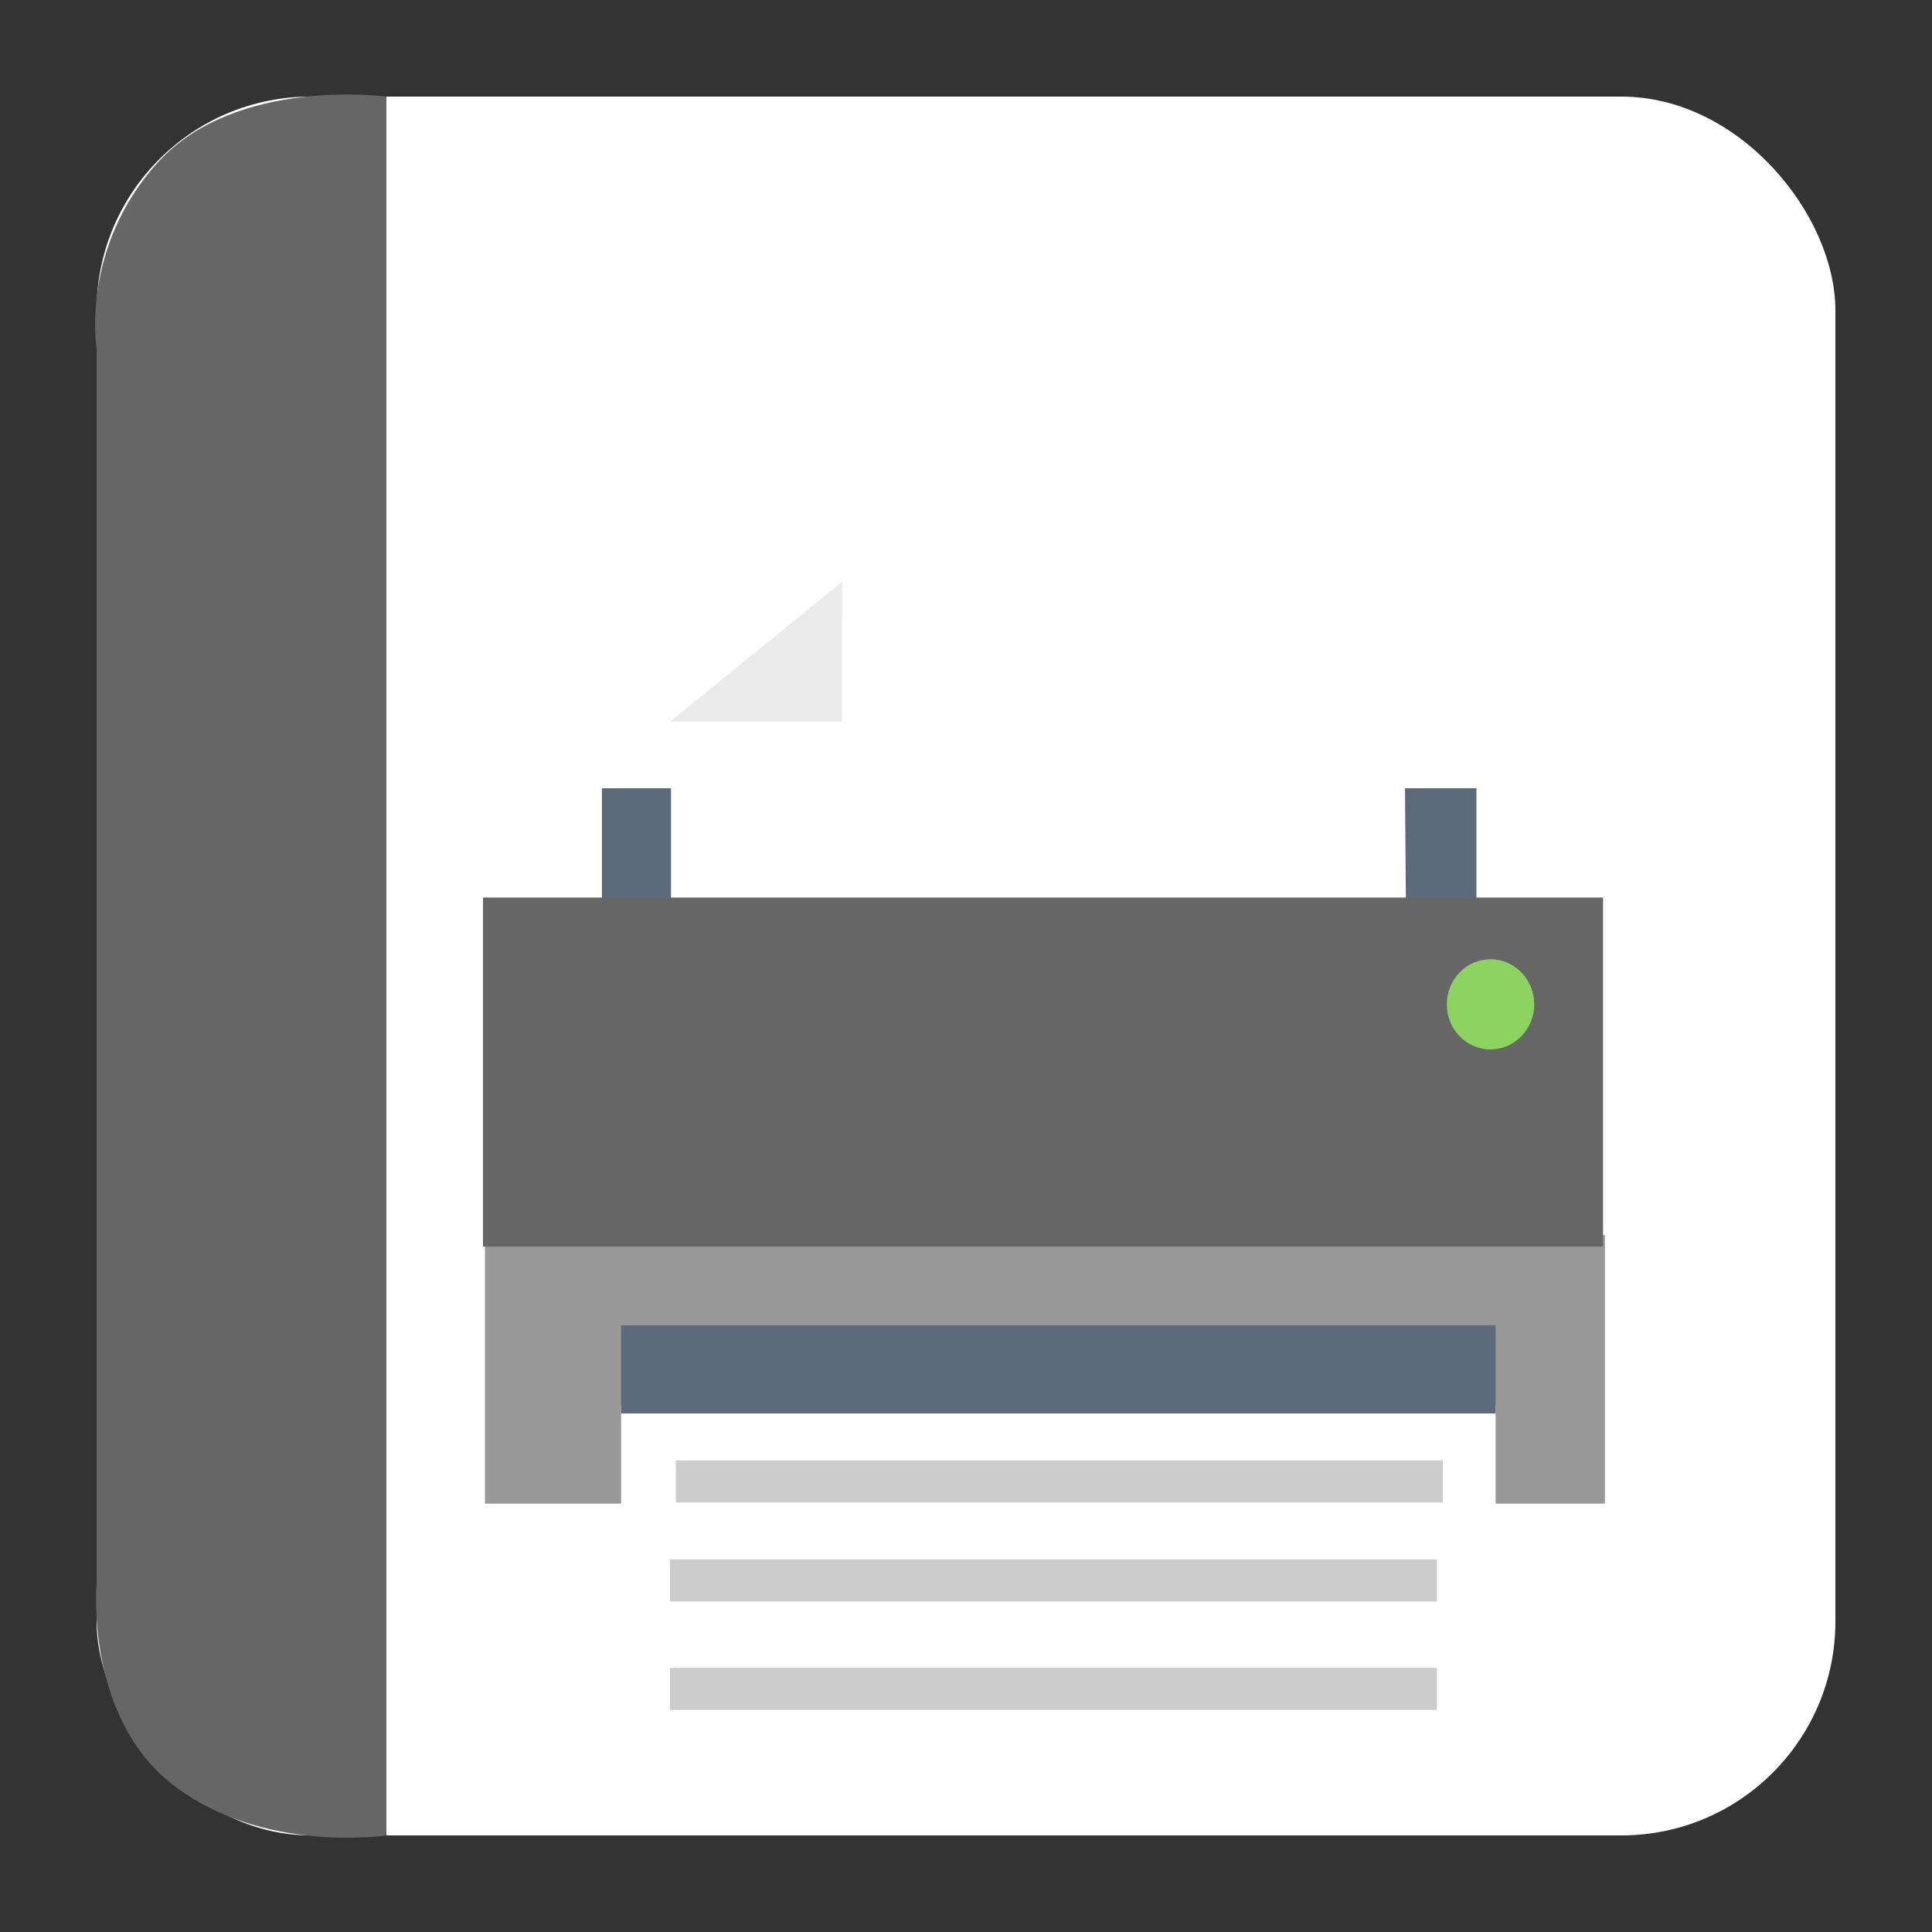 <?xml version="1.0" encoding="UTF-8" standalone="no"?>
<!-- Created with Inkscape (http://www.inkscape.org/) -->

<svg
   xmlns:dc="http://purl.org/dc/elements/1.1/"
   xmlns:cc="http://creativecommons.org/ns#"
   xmlns:rdf="http://www.w3.org/1999/02/22-rdf-syntax-ns#"
   xmlns:svg="http://www.w3.org/2000/svg"
   xmlns="http://www.w3.org/2000/svg"
   xmlns:sodipodi="http://sodipodi.sourceforge.net/DTD/sodipodi-0.dtd"
   xmlns:inkscape="http://www.inkscape.org/namespaces/inkscape"
   width="500"
   height="500"
   id="svg2"
   version="1.1"
   inkscape:version="0.48.5 r10040"
   sodipodi:docname="application-postscript.svg">
  <rect width="100%" height="100%" fill="#333333" stroke="none"/>
  <defs
     id="defs4" />
  <sodipodi:namedview
     id="base"
     pagecolor="#ffffff"
     bordercolor="#666666"
     borderopacity="1.0"
     inkscape:pageopacity="0.0"
     inkscape:pageshadow="2"
     inkscape:zoom="0.60666666"
     inkscape:cx="612.66981"
     inkscape:cy="242.9136"
     inkscape:document-units="px"
     inkscape:current-layer="layer1"
     showgrid="false"
     inkscape:window-width="1366"
     inkscape:window-height="716"
     inkscape:window-x="0"
     inkscape:window-y="0"
     inkscape:window-maximized="1" />
  <g
     inkscape:label="Layer 1"
     inkscape:groupmode="layer"
     id="layer1"
     transform="translate(0,-552.362)">
    <rect
       style="fill:#ffffff;fill-opacity:1;stroke:none"
       id="rect3000"
       width="450"
       height="450"
       x="25"
       y="577.362"
       ry="55.366" />
    <path
       style="fill:#666666;stroke:none;stroke-width:1px;stroke-linecap:butt;stroke-linejoin:miter;stroke-opacity:1;fill-opacity:1"
       d="M 100,475 100,25 C 100,25 61.202,19.759 40.94,41.935 20.678,64.111 25,90.3 25,90.3 L 25,410 c 0,0 -3.105,34.449 20.038,52.138 C 68.182,479.826 100,475 100,475 z"
       id="path3770"
       inkscape:connector-curvature="0"
       transform="translate(0,552.362)"
       sodipodi:nodetypes="cczcczc" />
    <rect
       style="fill:#999999;fill-opacity:1;stroke:none"
       id="rect2997"
       width="289.865"
       height="69.488"
       x="125.496"
       y="872.007" />
    <rect
       style="fill:#5d6a7b;fill-opacity:1;stroke:none"
       id="rect2997-3-6"
       width="226.333"
       height="90.335"
       x="155.773"
       y="756.358" />
    <path
       style="fill:#ffffff;stroke:none"
       d="m 173.658,790.806 0,-51.943 44.222,-35.799 145.301,-0.702 0.702,89.146 z"
       id="path3841"
       inkscape:connector-curvature="0"
       sodipodi:nodetypes="cccccc" />
    <rect
       style="fill:#666666;fill-opacity:1;stroke:none"
       id="rect2997-3"
       width="289.865"
       height="90.335"
       x="125"
       y="784.65" />
    <rect
       style="fill:#ffffff;fill-opacity:1;stroke:none"
       id="rect2997-3-6-5"
       width="226.333"
       height="111.181"
       x="160.737"
       y="916.181" />
    <rect
       style="fill:#5d6a7b;fill-opacity:1;stroke:none"
       id="rect2997-3-6-7"
       width="226.333"
       height="22.832"
       x="160.737"
       y="895.335" />
    <path
       sodipodi:type="arc"
       style="fill:#8dd35f;fill-opacity:1;stroke:none"
       id="path3053"
       sodipodi:cx="704.07635"
       sodipodi:cy="228.90475"
       sodipodi:rx="8.0812206"
       sodipodi:ry="8.3337584"
       d="m 712.158,228.905 c 0,4.603 -3.618,8.334 -8.081,8.334 -4.463,0 -8.081,-3.731 -8.081,-8.334 0,-4.603 3.618,-8.334 8.081,-8.334 4.448,0 8.06,3.707 8.081,8.295"
       transform="matrix(1.4,0,0,1.4,-599.964,491.817)"
       sodipodi:start="0"
       sodipodi:end="6.2784904"
       sodipodi:open="true" />
    <path
       style="fill:#ebebeb;stroke:none"
       d="m 173.395,739.126 44.485,0 0.088,-36.238 z"
       id="path3843"
       inkscape:connector-curvature="0"
       sodipodi:nodetypes="cccc" />
    <rect
       style="fill:#cccccc;fill-opacity:1;stroke:none"
       id="rect2997-3-6-7-3"
       width="198.5"
       height="10.899"
       x="174.907"
       y="930.307" />
    <rect
       style="fill:#cccccc;fill-opacity:1;stroke:none"
       id="rect2997-3-6-7-3-5"
       width="198.5"
       height="10.899"
       x="173.381"
       y="984.005" />
    <rect
       style="fill:#cccccc;fill-opacity:1;stroke:none"
       id="rect2997-3-6-7-3-6"
       width="198.5"
       height="10.899"
       x="173.381"
       y="955.928" />
  </g>
</svg>
